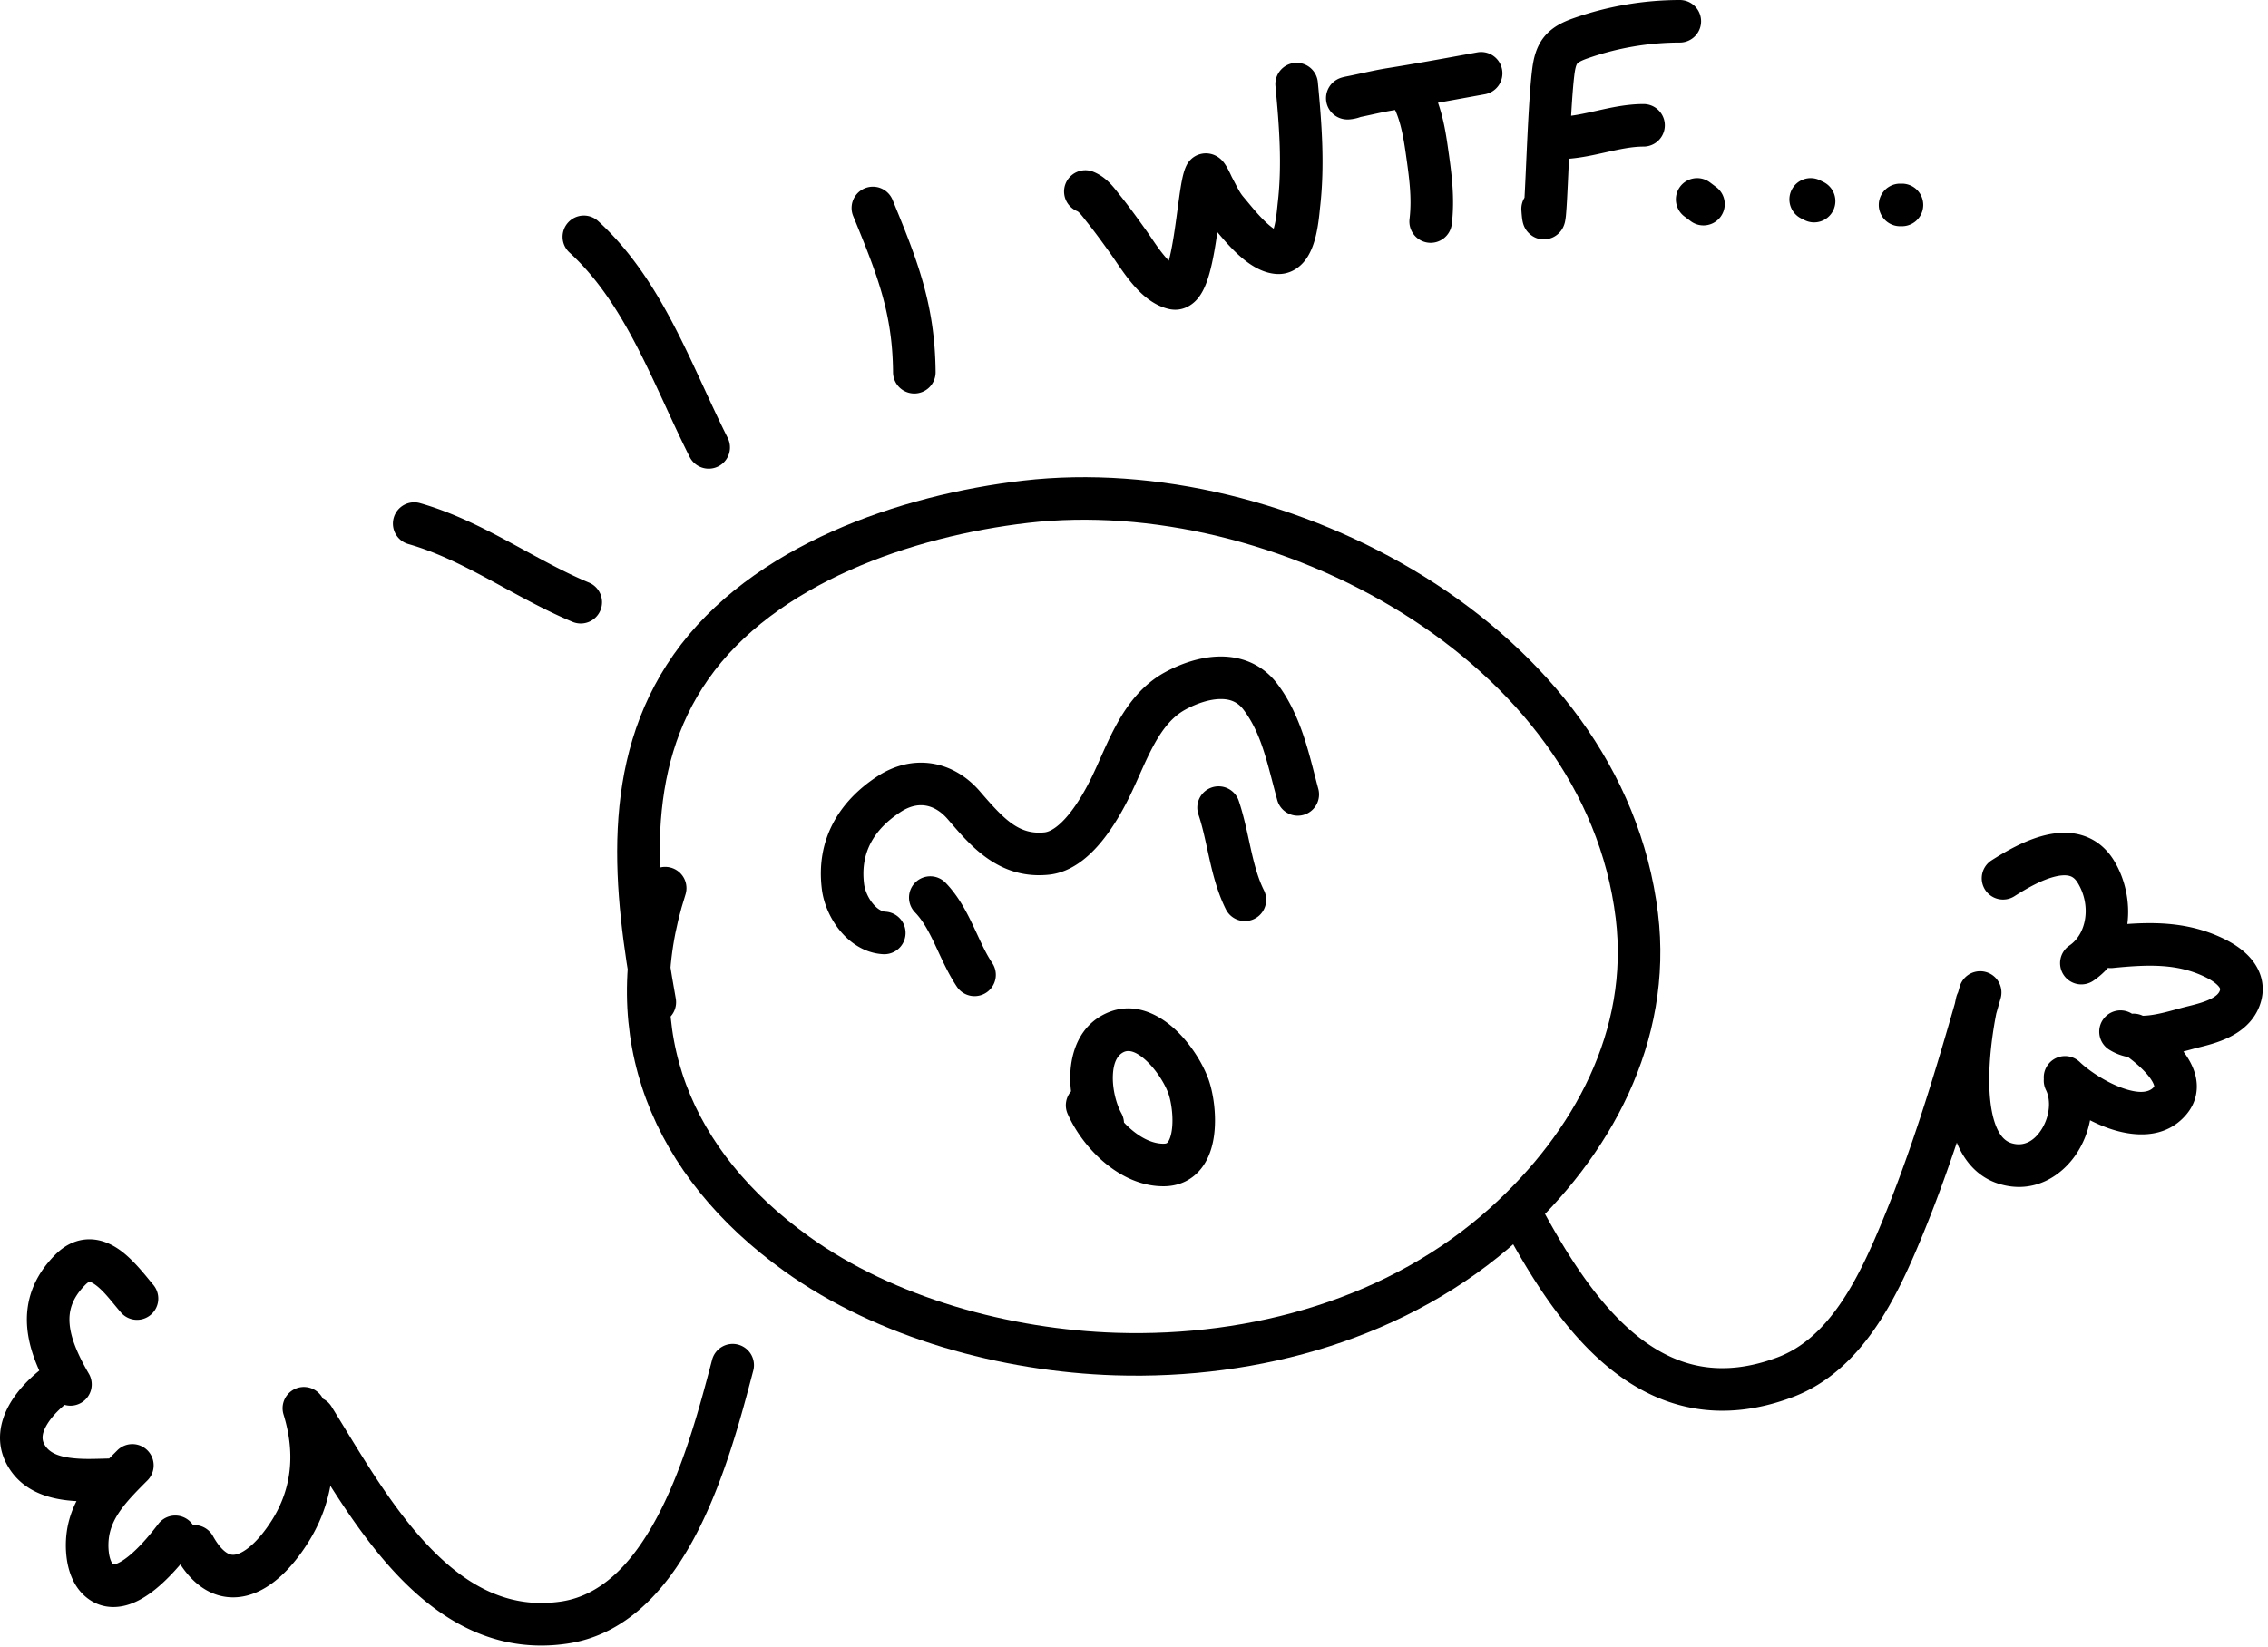 <svg width="373" height="271" viewBox="0 0 373 271" fill="none" xmlns="http://www.w3.org/2000/svg">
  <path fill-rule="evenodd" clip-rule="evenodd" d="M261 9.636A45.9 45.9 0 0 1 276.265 7a3.5 3.5 0 1 0 0-7 52.9 52.9 0 0 0-17.61 3.04c-1.762.627-3.493 1.49-4.757 3.094-1.254 1.592-1.684 3.456-1.908 5.224-.455 3.591-.762 10.369-1.005 15.743l-.066 1.447c-.07 1.531-.134 2.884-.195 3.975a3.5 3.5 0 0 0-.512 2.07c.033.49.068.918.11 1.26.02.165.049.37.092.578.022.103.057.258.113.436.04.125.165.51.444.93.152.229 1.231 1.793 3.333 1.553 1.76-.2 2.538-1.545 2.636-1.713l.006-.01c.324-.551.432-1.101.449-1.185l.002-.01a10 10 0 0 0 .144-1.033c.125-1.289.244-3.754.371-6.532l.027-.59.034-.757.064-1.405c2.101-.173 4.099-.62 5.841-1.01l.166-.037c2.387-.533 4.337-.953 6.257-.953a3.5 3.5 0 1 0 0-7c-2.765 0-5.418.593-7.648 1.092l-.135.03c-1.525.34-2.865.634-4.126.802.156-2.717.334-5.159.542-6.8.174-1.368.398-1.691.463-1.773.054-.07.307-.37 1.603-.83m-13.966 1.796a3.5 3.5 0 0 1-2.817 4.07l-1.876.34-.001.001c-1.936.353-3.886.709-5.844 1.056.902 2.546 1.316 5.163 1.613 7.24l.045.318c.55 3.843 1.137 7.944.614 12.386a3.5 3.5 0 1 1-6.952-.818c.413-3.51-.053-6.81-.637-10.895-.383-2.68-.852-5.123-1.739-7.035l-.082.013c-1.328.21-2.524.472-3.819.755-.566.124-1.15.251-1.772.38-.685.26-1.41.37-1.812.4a4 4 0 0 1-.329.013h-.008c-.075 0-.431 0-.854-.102l-.012-.003a3.5 3.5 0 0 1-2.155-5.234 3.5 3.5 0 0 1 1.164-1.164l.009-.005c.21-.128.389-.207.478-.244.436-.184.951-.284 1.176-.328l.027-.006c.685-.134 1.454-.3 2.263-.476 1.471-.319 3.075-.666 4.547-.9 4.258-.676 8.528-1.454 12.818-2.236l1.886-.344a3.5 3.5 0 0 1 4.069 2.817m-24.449 8.053.018-.004zm-5.851-5.944a3.5 3.5 0 1 0-6.968.664c.628 6.592 1.094 12.883.381 19.092q-.034.312-.071.675v.002c-.103 1.017-.233 2.298-.553 3.471q-.024.09-.049.174c-.46-.315-.981-.758-1.547-1.314-.992-.974-1.864-2.026-2.665-2.992q-.388-.47-.756-.905c-.528-.62-.848-1.237-1.353-2.213h-.001v-.001h-.001a83 83 0 0 0-.582-1.11 23 23 0 0 0-.562-1.158 8.6 8.6 0 0 0-.685-1.125l-.009-.012c-.097-.13-.512-.687-1.211-1.086a3.58 3.58 0 0 0-2.602-.378c-1.36.323-2.069 1.29-2.363 1.88-.394.786-.611 1.754-.751 2.451-.16.807-.307 1.754-.446 2.734q-.152 1.085-.302 2.215v.002c-.184 1.375-.373 2.79-.599 4.207-.253 1.593-.523 2.983-.814 4.069q-.356-.358-.777-.865c-.767-.926-1.386-1.838-2.024-2.778h-.001v-.001c-.327-.482-.658-.97-1.017-1.471-1.298-1.813-2.68-3.738-4.149-5.57-.067-.082-.15-.19-.247-.314-.327-.42-.804-1.033-1.264-1.527-.668-.718-1.612-1.557-2.925-2.092a3.5 3.5 0 0 0-2.641 6.483c.018.007.15.064.443.379.146.157.305.347.504.6.054.067.133.168.221.281.148.19.322.412.448.57 1.332 1.661 2.609 3.435 3.918 5.264.181.253.41.59.675.978.713 1.049 1.685 2.477 2.669 3.664 1.327 1.602 3.399 3.721 6.189 4.355 2.06.468 3.66-.533 4.561-1.525.804-.887 1.304-1.99 1.636-2.889.687-1.86 1.153-4.276 1.508-6.512.09-.565.176-1.143.259-1.722.773.926 1.767 2.083 2.81 3.108.827.812 1.793 1.654 2.855 2.332 1.038.662 2.382 1.305 3.928 1.434 2.272.19 3.904-1.016 4.848-2.25.862-1.128 1.338-2.475 1.626-3.532.494-1.816.693-3.865.785-4.808q.023-.243.039-.38c.805-7.013.26-13.958-.368-20.554m64.484 16.462a3.5 3.5 0 1 0-4.2 5.6l1.037.778a3.5 3.5 0 0 0 4.2-5.6zm13.44 1.235a3.5 3.5 0 0 1 4.696-1.565l.519.26a3.5 3.5 0 1 1-3.131 6.26l-.518-.26a3.5 3.5 0 0 1-1.566-4.695m17.83-1.024a3.5 3.5 0 1 0 0 7h.312a3.5 3.5 0 1 0 0-7z" fill="#000"/>
  <path d="M109.399 146.108c-7.76 24.09 1.035 45.381 21.61 60.153 14.73 10.576 34.478 15.915 52.445 16.492 22.931.736 46.697-5.844 64.008-21.483 14.401-13.011 24.143-30.839 21.737-50.613-5.483-45.053-58.895-72.948-100.53-68.115-19.559 2.27-43.169 10.252-55.036 27.17-11.532 16.438-9.273 36.59-5.94 55.162" stroke="#000" stroke-width="7" stroke-linecap="round"/>
  <path fill-rule="evenodd" clip-rule="evenodd" d="M93.439 36.597a3.5 3.5 0 0 1 4.945-.219c5.416 4.959 9.272 11.047 12.491 17.235 1.611 3.096 3.087 6.268 4.514 9.36l.363.785c1.309 2.839 2.582 5.599 3.926 8.27a3.499 3.499 0 1 1-6.252 3.148c-1.402-2.784-2.725-5.653-4.024-8.471l-.368-.799c-1.429-3.096-2.843-6.13-4.369-9.063-3.054-5.87-6.46-11.139-11.008-15.301a3.5 3.5 0 0 1-.218-4.945M64.755 85.18a3.5 3.5 0 0 1 4.326-2.407c5.267 1.501 10.065 3.917 14.555 6.33q1.321.712 2.603 1.412c3.597 1.959 7.011 3.817 10.601 5.317a3.5 3.5 0 1 1-2.698 6.459c-3.956-1.653-7.762-3.727-11.38-5.698q-1.235-.675-2.44-1.324c-4.43-2.38-8.666-4.483-13.16-5.764a3.5 3.5 0 0 1-2.407-4.325m82.015-52.36a3.501 3.501 0 0 0-6.476 2.659c3.97 9.665 6.489 15.968 6.579 25.738a3.5 3.5 0 1 0 6.999-.064c-.103-11.245-3.127-18.655-7.102-28.334m48.163 83.925c1.909-1.041 3.973-1.714 5.735-1.743 1.626-.027 2.869.468 3.827 1.73 2.542 3.351 3.591 7.375 4.827 12.114.234.897.475 1.819.733 2.767a3.5 3.5 0 0 0 6.754-1.841c-.208-.76-.412-1.558-.624-2.383-1.208-4.711-2.646-10.317-6.114-14.887-2.558-3.373-6.117-4.555-9.519-4.499-3.267.054-6.458 1.226-8.971 2.597-3.707 2.022-6.085 5.237-7.822 8.353-.873 1.566-1.624 3.183-2.303 4.692l-.515 1.152v.001a99 99 0 0 1-1.419 3.094c-.894 1.832-2.191 4.182-3.743 6.083-1.655 2.026-3.048 2.864-4.009 2.96-4.176.418-6.572-2.052-10.582-6.716-2.085-2.426-4.778-4.103-7.843-4.601-3.087-.501-6.226.249-9.064 2.105-6.303 4.121-10.151 10.412-9.113 18.601.298 2.348 1.367 4.808 2.954 6.75 1.581 1.936 4.007 3.736 7.127 3.901a3.5 3.5 0 0 0 .368-6.991c-.515-.027-1.273-.357-2.074-1.338-.795-.973-1.305-2.216-1.43-3.202-.64-5.047 1.497-8.919 5.999-11.862 1.551-1.015 2.945-1.243 4.111-1.054 1.189.193 2.471.875 3.657 2.255l.155.18.166.193c3.525 4.11 8.191 9.552 16.265 8.745 3.845-.385 6.786-3.113 8.734-5.498 2.051-2.511 3.625-5.417 4.613-7.442a109 109 0 0 0 1.561-3.402h.001q.236-.532.466-1.044c.662-1.472 1.312-2.862 2.032-4.154 1.449-2.599 3.021-4.504 5.06-5.616m-39.384 28.52a3.5 3.5 0 1 0-5.042 4.855c1.248 1.296 2.189 3.007 3.23 5.204q.257.546.533 1.141c.847 1.829 1.832 3.956 3.08 5.828a3.5 3.5 0 1 0 5.824-3.883c-.919-1.379-1.624-2.896-2.459-4.691l-.001-.001-.001-.003a209 209 0 0 0-.65-1.388c-1.073-2.264-2.415-4.883-4.514-7.062m43.745-15.72a3.5 3.5 0 0 1 4.434 2.201c.735 2.184 1.241 4.507 1.699 6.604v.003q.162.744.319 1.444c.577 2.561 1.172 4.765 2.136 6.692a3.5 3.5 0 0 1-6.261 3.13c-1.369-2.738-2.111-5.653-2.704-8.283q-.193-.86-.369-1.671c-.451-2.059-.854-3.903-1.455-5.686a3.5 3.5 0 0 1 2.201-4.434m-.56 47.964c-.939-2.597-2.963-5.885-5.587-8.271-2.544-2.313-6.685-4.61-11.207-2.546-4.394 2.006-5.758 6.366-5.907 9.906-.041.974.001 1.963.115 2.939a3.5 3.5 0 0 0-.558 3.708c1.258 2.847 3.39 5.767 6.035 7.993 2.625 2.21 6.083 4 9.96 3.912 2.538-.058 4.578-1.159 5.964-2.91 1.277-1.613 1.847-3.573 2.095-5.287.492-3.399-.092-7.184-.91-9.444m-14.321 5.611c.273.491.415 1.019.438 1.544.404.431.832.841 1.282 1.219 1.84 1.549 3.693 2.305 5.293 2.268.43-.009.526-.118.635-.256.218-.275.501-.881.655-1.945.313-2.159-.103-4.782-.565-6.06-.577-1.596-1.986-3.903-3.713-5.472-1.805-1.642-2.93-1.659-3.591-1.358-.944.431-1.723 1.522-1.82 3.833-.097 2.283.577 4.77 1.386 6.227m163.266-41.532c-1.327-2.17-3.174-3.569-5.339-4.199-2.064-.601-4.141-.425-5.924-.002-3.498.83-6.861 2.866-8.874 4.147a3.5 3.5 0 1 0 3.758 5.906c2.013-1.281 4.496-2.712 6.732-3.242 1.083-.257 1.846-.236 2.351-.088.406.118.859.37 1.323 1.129 2.241 3.667 1.503 8.361-1.368 10.313a3.5 3.5 0 1 0 3.936 5.789 13 13 0 0 0 2.404-2.109q.396.053.808.013c5.956-.596 10.749-.733 15.327 1.556 1.084.542 1.809 1.11 2.147 1.567.143.193.163.294.166.314.001.006.022.099-.072.342-.144.37-.511.828-1.511 1.323-1.027.509-2.294.849-3.724 1.199-.687.167-1.337.345-1.974.519-1.254.342-2.455.67-3.773.88a12 12 0 0 1-1.659.158 3.5 3.5 0 0 0-1.785-.335 3.5 3.5 0 0 0-3.766 5.901 8.9 8.9 0 0 0 3.114 1.221c1.103.821 2.436 1.944 3.374 3.119.633.793.874 1.348.931 1.636l.01.045q.008.029.006.042c-.003.011-.012.022-.031.044l-.033.039c-.639.766-2.054 1.269-5.097.204-2.834-.993-5.669-2.94-7.088-4.305a3.5 3.5 0 0 0-5.916 2.788 3.5 3.5 0 0 0 .359 1.838c.835 1.67.627 4.342-.764 6.506-1.314 2.044-3.062 2.79-4.911 2.217-.935-.291-1.744-.994-2.412-2.496-.698-1.569-1.098-3.735-1.214-6.29-.205-4.518.508-9.452 1.125-12.547l.713-2.49a3.5 3.5 0 1 0-6.731-1.923l-.269.94a3.5 3.5 0 0 0-.319.873q-.096.432-.2.937c-3.548 12.343-7.245 24.557-12.112 36.237-1.909 4.582-4.058 9.328-6.865 13.359-2.796 4.015-6.089 7.093-10.192 8.632-9.242 3.465-16.378 1.565-22.401-2.997-6.268-4.746-11.378-12.437-15.834-20.58a3.5 3.5 0 1 0-6.141 3.36c4.534 8.286 10.228 17.106 17.749 22.801 7.764 5.88 17.4 8.352 29.084 3.97 5.888-2.208 10.204-6.481 13.48-11.186 3.264-4.688 5.65-10.029 7.582-14.667 2.195-5.268 4.154-10.627 5.961-16.024q.091.222.187.439c1.23 2.765 3.338 5.283 6.734 6.337 5.714 1.773 10.401-1.27 12.874-5.116a15.2 15.2 0 0 0 2.118-5.337c.997.507 2.036.962 3.09 1.331 3.669 1.284 9.162 2.02 12.787-2.33 1.547-1.856 1.939-4.012 1.534-6.029-.335-1.67-1.184-3.127-2.058-4.283.373-.099.729-.196 1.059-.285v-.001c.52-.141.977-.265 1.336-.353 1.371-.335 3.356-.827 5.17-1.725 1.841-.913 3.908-2.439 4.927-5.059 1.104-2.839.44-5.423-.99-7.356-1.291-1.744-3.146-2.916-4.644-3.665-5.437-2.718-10.928-2.894-16.072-2.531.47-3.643-.38-7.453-2.193-10.421M14.061 211.335c.294-.294.488-.401.566-.436a.3.3 0 0 1 .065-.024l.014-.001c.03 0 .33.025.97.486 1.091.789 2.056 1.958 3.142 3.274.345.418.702.851 1.08 1.292a3.5 3.5 0 0 0 5.314-4.556 48 48 0 0 1-.636-.769c-1.12-1.369-2.888-3.532-4.8-4.915-1.247-.9-2.94-1.783-4.972-1.811-2.16-.031-4.092.909-5.693 2.51-3.673 3.673-4.992 7.795-4.633 12.017.209 2.448.973 4.829 1.982 7.074-1.716 1.385-3.645 3.321-4.94 5.634-1.51 2.692-2.358 6.34-.291 9.988 2.232 3.94 6.147 5.237 9.421 5.674.628.084 1.278.14 1.931.176a16 16 0 0 0-1.473 4.258 16.4 16.4 0 0 0-.09 5.5c.3 1.872 1.064 4.22 2.96 5.885 2.056 1.805 4.486 2.071 6.622 1.533 1.95-.491 3.683-1.638 5.036-2.741 1.532-1.248 2.932-2.741 4.027-4.023 1.213 1.852 2.65 3.329 4.354 4.28 2.168 1.209 4.487 1.409 6.686.827 4.074-1.078 7.44-4.722 9.876-8.549 1.945-3.057 3.166-6.243 3.753-9.491 3.223 5.071 6.88 10.341 11.083 14.758 7.032 7.389 16.122 12.955 27.908 11.202 10.458-1.556 17.192-10.055 21.62-18.86 4.358-8.668 6.986-18.636 8.778-25.435l.154-.582a3.5 3.5 0 1 0-6.768-1.786l-.101.383c-1.823 6.907-4.293 16.272-8.317 24.275-4.156 8.265-9.45 14.048-16.396 15.081-8.648 1.286-15.607-2.59-21.807-9.104-5.392-5.665-9.808-12.897-13.918-19.627l-.002-.003c-.69-1.129-1.37-2.245-2.046-3.336a3.5 3.5 0 0 0-1.412-1.289 3.5 3.5 0 0 0-6.476 2.593c1.915 6.224 1.44 12.121-1.958 17.463-2.184 3.431-4.32 5.159-5.761 5.54-.558.147-1 .098-1.485-.173-.574-.32-1.442-1.092-2.412-2.838a3.5 3.5 0 0 0-3.27-1.794 3.5 3.5 0 0 0-5.7-.203c-.94 1.224-2.808 3.615-4.833 5.265-1.028.839-1.82 1.253-2.323 1.379-.258.065-.27.037-.283.011q-.003-.01-.01-.016c-.148-.13-.487-.61-.666-1.727a9.5 9.5 0 0 1 .052-3.081c.62-3.232 3-5.715 6.263-8.978a3.5 3.5 0 0 0-4.95-4.95l-.342.342-.005.005c-.32.32-.654.652-.993.997q-.54.013-1.066.028c-1.843.051-3.568.1-5.314-.133-2.37-.316-3.609-1.043-4.257-2.187-.454-.801-.471-1.727.307-3.115.681-1.216 1.809-2.425 2.997-3.417a3.5 3.5 0 0 0 3.99-5.124c-1.81-3.112-2.958-5.803-3.16-8.183-.182-2.135.372-4.237 2.608-6.473" fill="#000"/>
</svg>

